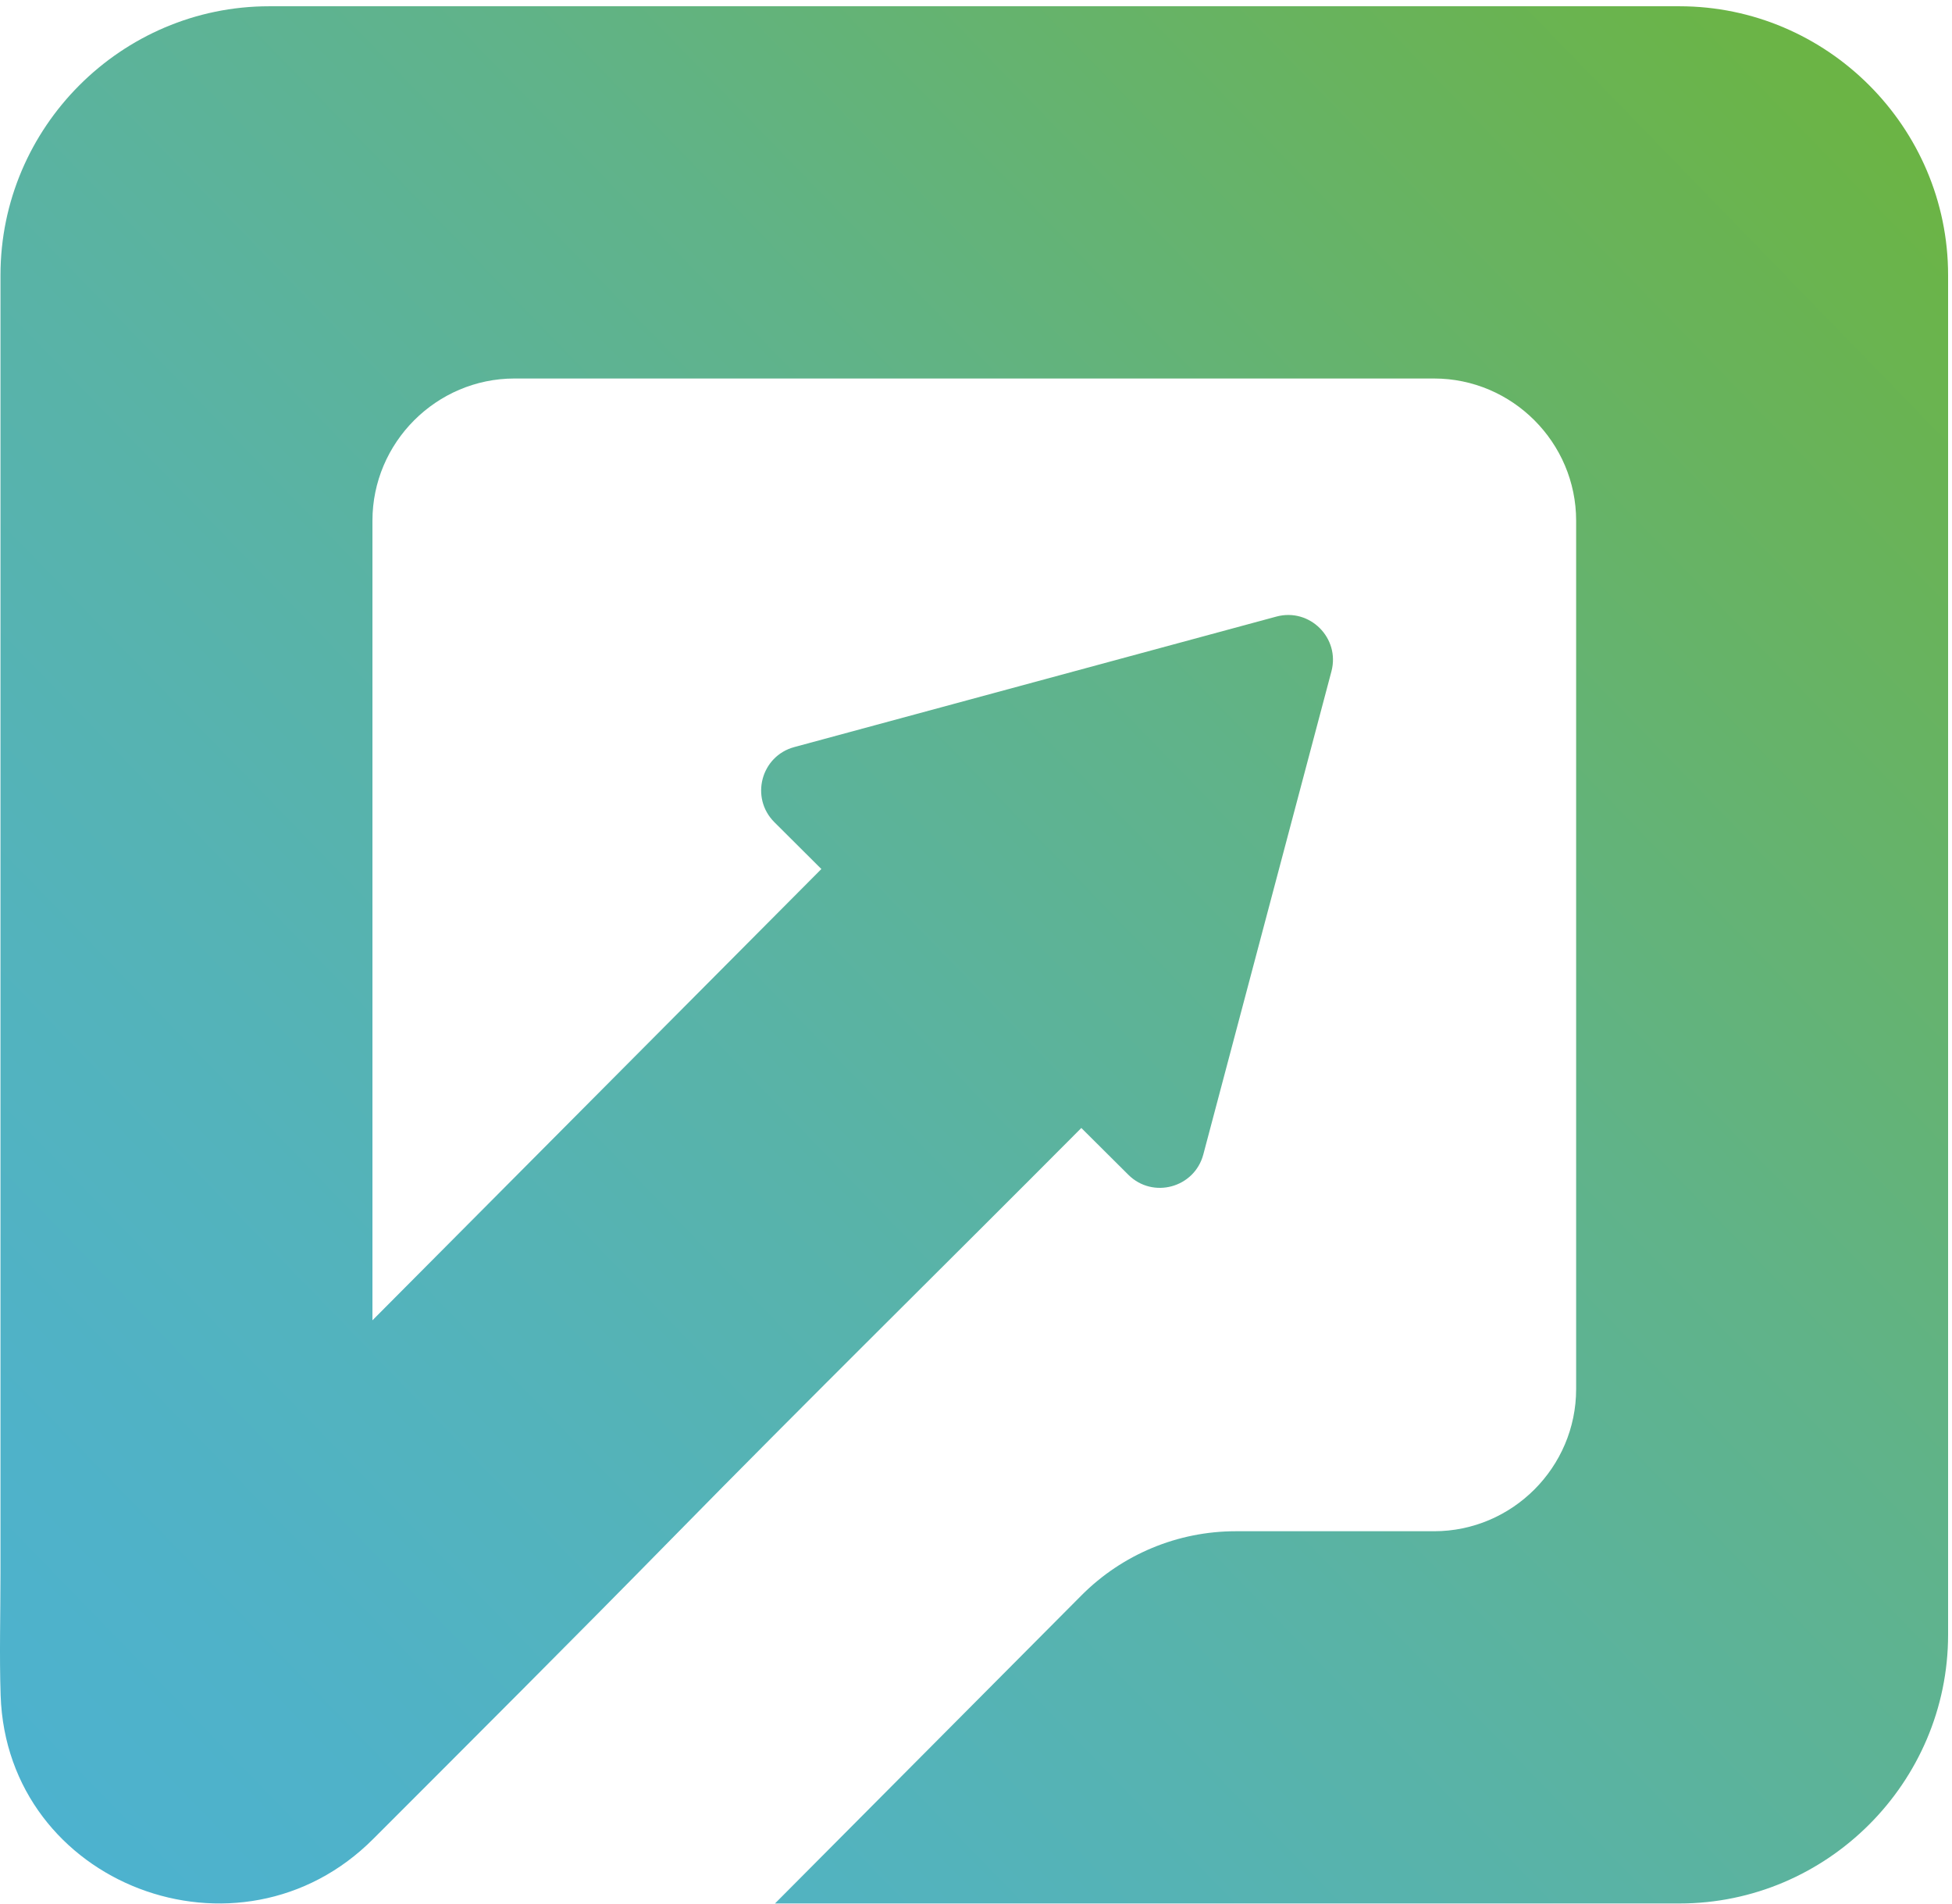 <svg width="281" height="274" viewBox="0 0 281 274" fill="none" xmlns="http://www.w3.org/2000/svg">
<path d="M280.438 39.594V235.264C280.438 256.544 263.036 273.956 241.767 273.956H111.563L155.678 229.616C161.561 223.707 169.547 220.382 177.884 220.382H206.441C217.693 220.382 226.893 211.178 226.893 199.92V74.938C226.893 63.687 217.693 54.476 206.441 54.476H74.066C62.822 54.476 53.615 63.687 53.615 74.938V190.024L118.24 125.073L111.473 118.332C107.955 114.819 109.546 108.815 114.344 107.521L183.744 88.74C188.541 87.445 192.943 91.828 191.664 96.634L173.221 166.161C171.942 170.96 165.947 172.582 162.431 169.078L155.663 162.344C136.03 182.077 116.189 201.586 96.689 221.46C82.47 235.947 68.109 250.286 53.756 264.639C34.51 283.985 0.999 271.306 0.092 244.021C-0.101 238.209 0.07 232.362 0.07 226.55V39.594C0.07 18.314 17.472 0.902 38.741 0.902H241.765C263.036 0.902 280.438 18.314 280.438 39.594Z" fill="url(#paint0_linear_11_14)"/>
<defs>
<linearGradient id="paint0_linear_11_14" x1="9.156" y1="264.895" x2="269.168" y2="12.354" gradientUnits="userSpaceOnUse">
<stop stop-color="#4DB2CE"/>
<stop offset="0.095" stop-color="#4FB2C9"/>
<stop offset="0.241" stop-color="#53B3BC"/>
<stop offset="0.422" stop-color="#59B3A6"/>
<stop offset="0.629" stop-color="#60B389"/>
<stop offset="0.856" stop-color="#68B35E"/>
<stop offset="0.991" stop-color="#6BB445"/>
</linearGradient>
</defs>
</svg>
